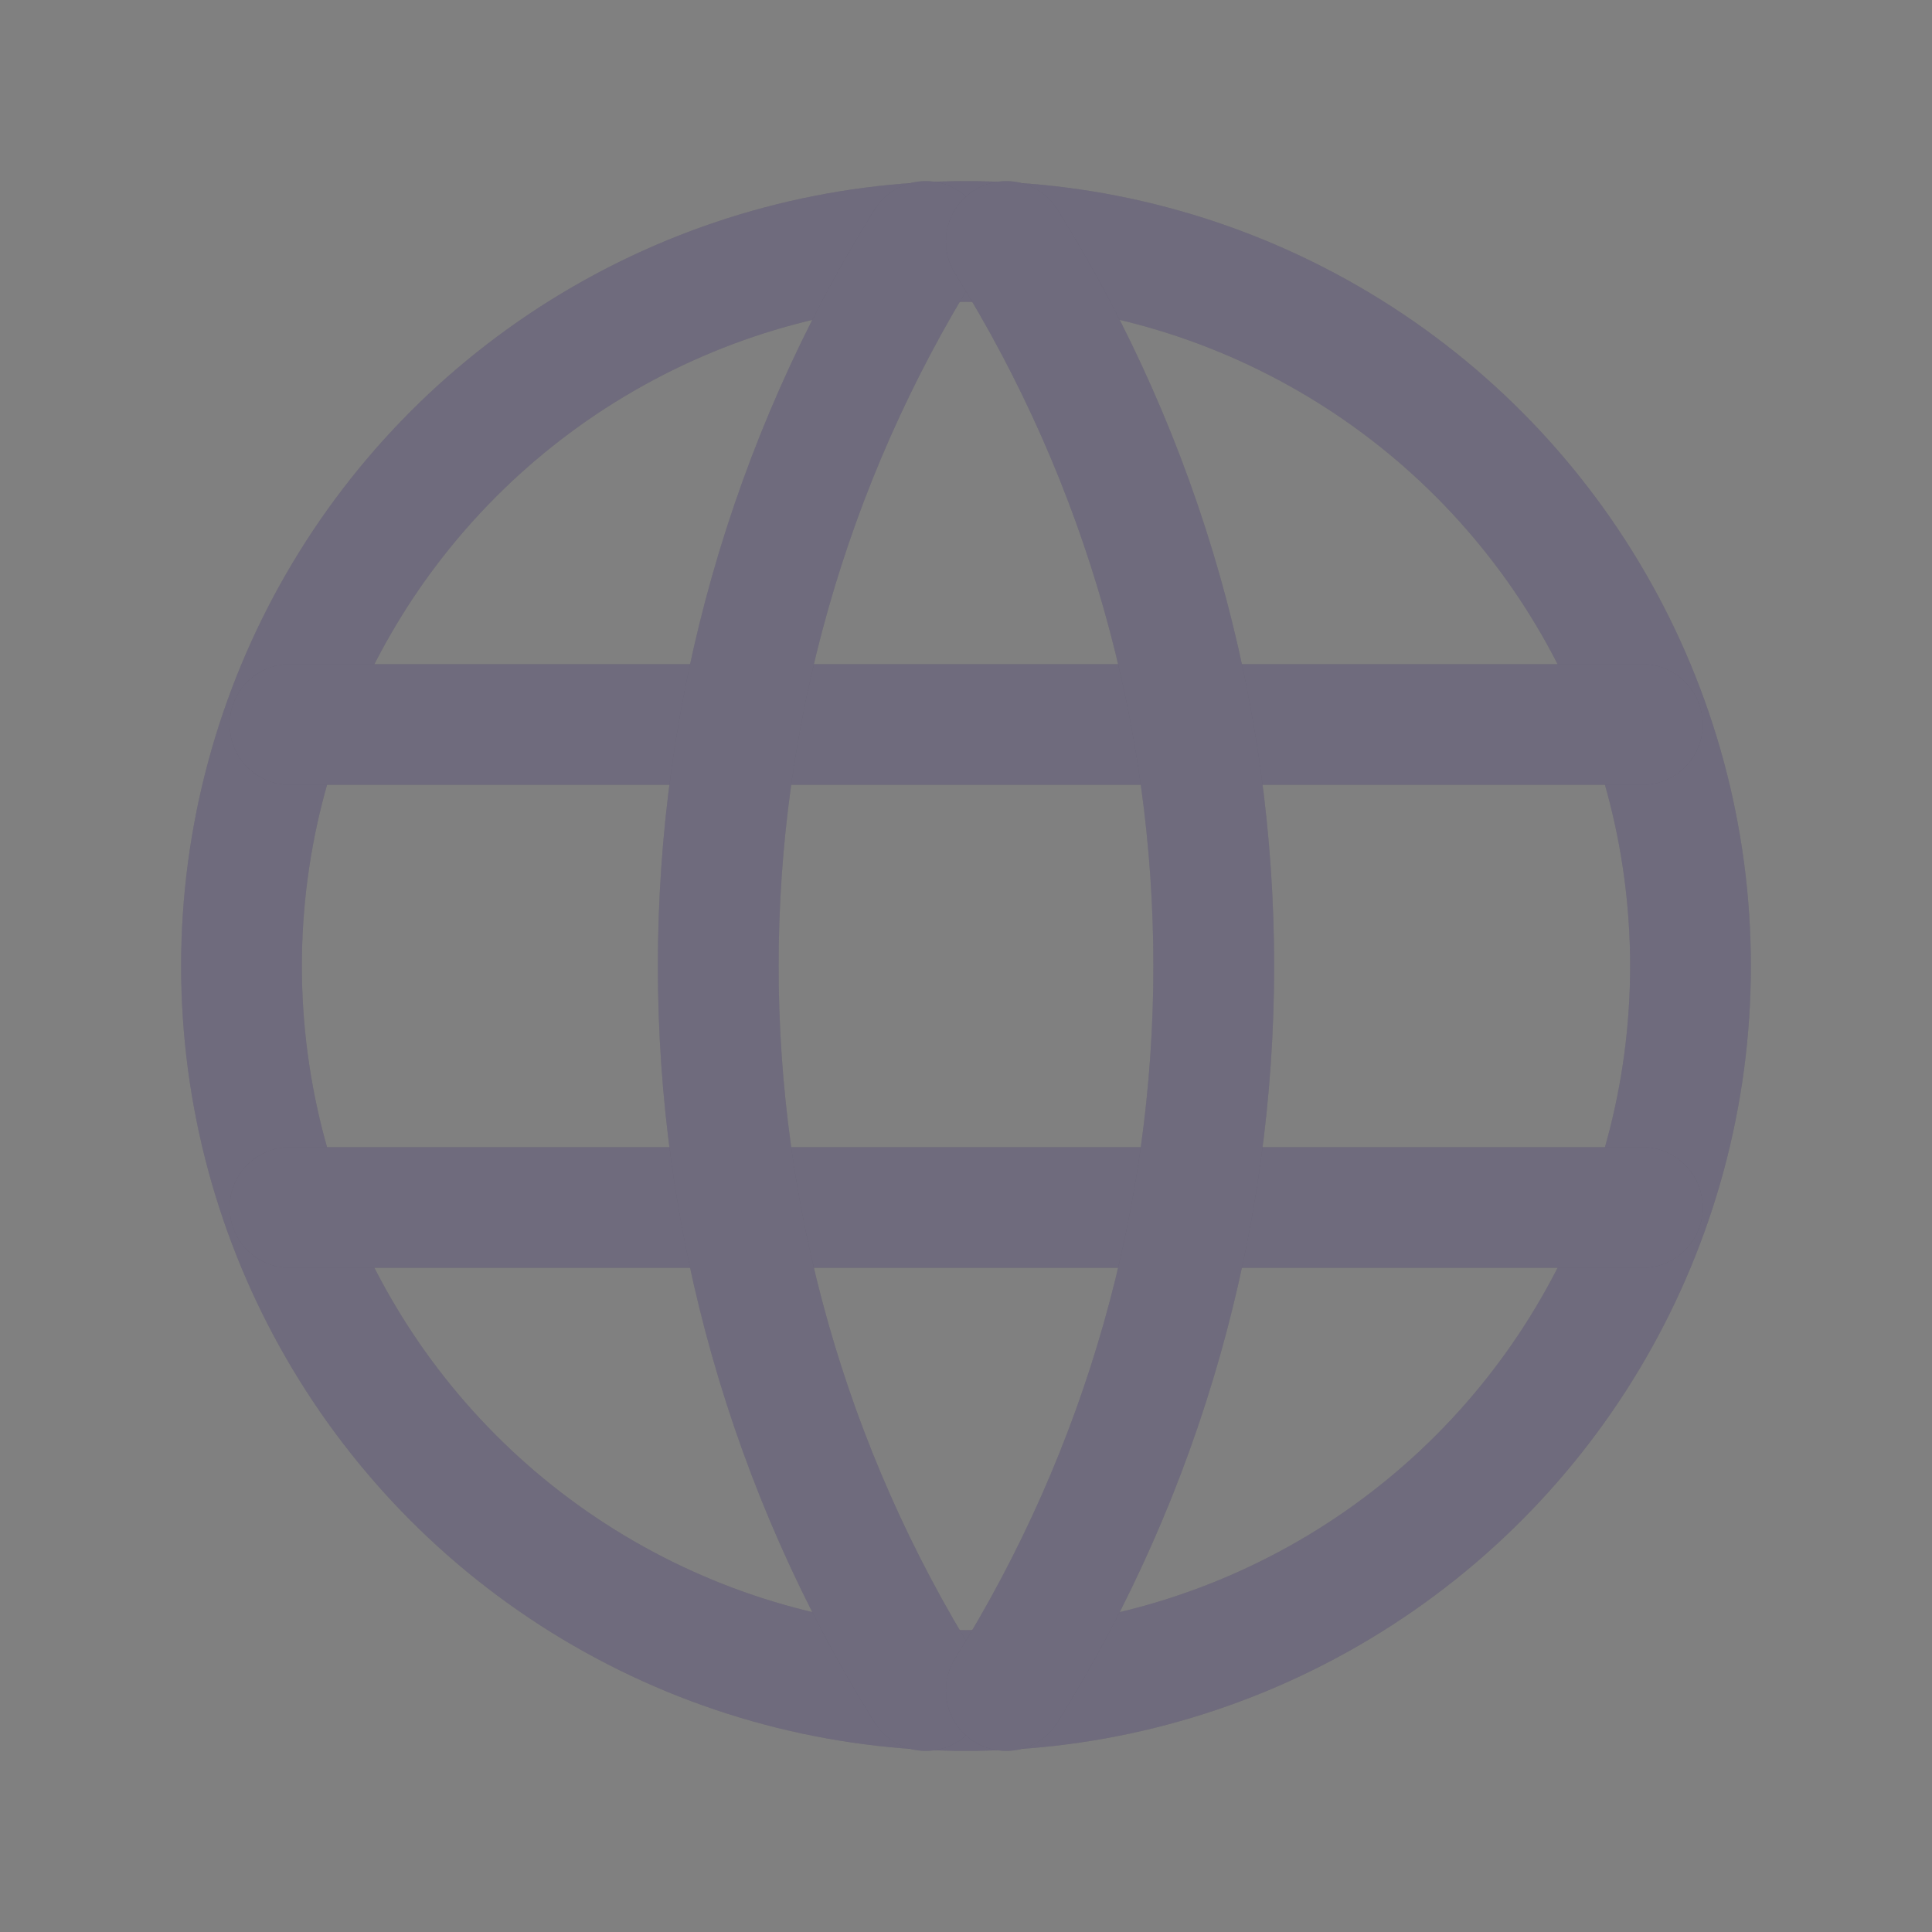 <svg width="24" height="24" viewBox="0 0 24 24" fill="none" xmlns="http://www.w3.org/2000/svg">
<rect x="0" y="0" width="24" height="24" fill="#808080" stroke="none"/>
<circle cx="12" cy="12" r="9" stroke="#4B465C" stroke-width="1.5" stroke-linecap="round" stroke-linejoin="round"/>
<circle cx="12" cy="12" r="9" stroke="white" stroke-opacity="0.2" stroke-width="1.5" stroke-linecap="round" stroke-linejoin="round"/>
<path d="M3.602 9H20.402" stroke="#4B465C" stroke-width="1.5" stroke-linecap="round" stroke-linejoin="round"/>
<path d="M3.602 9H20.402" stroke="white" stroke-opacity="0.2" stroke-width="1.5" stroke-linecap="round" stroke-linejoin="round"/>
<path d="M3.602 15H20.402" stroke="#4B465C" stroke-width="1.5" stroke-linecap="round" stroke-linejoin="round"/>
<path d="M3.602 15H20.402" stroke="white" stroke-opacity="0.2" stroke-width="1.5" stroke-linecap="round" stroke-linejoin="round"/>
<path d="M11.5 3C8.063 8.508 8.063 15.492 11.5 21" stroke="#4B465C" stroke-width="1.5" stroke-linecap="round" stroke-linejoin="round"/>
<path d="M11.5 3C8.063 8.508 8.063 15.492 11.5 21" stroke="white" stroke-opacity="0.2" stroke-width="1.5" stroke-linecap="round" stroke-linejoin="round"/>
<path d="M12.5 3C15.937 8.508 15.937 15.492 12.5 21" stroke="#4B465C" stroke-width="1.5" stroke-linecap="round" stroke-linejoin="round"/>
<path d="M12.5 3C15.937 8.508 15.937 15.492 12.5 21" stroke="white" stroke-opacity="0.2" stroke-width="1.5" stroke-linecap="round" stroke-linejoin="round"/>
</svg>
